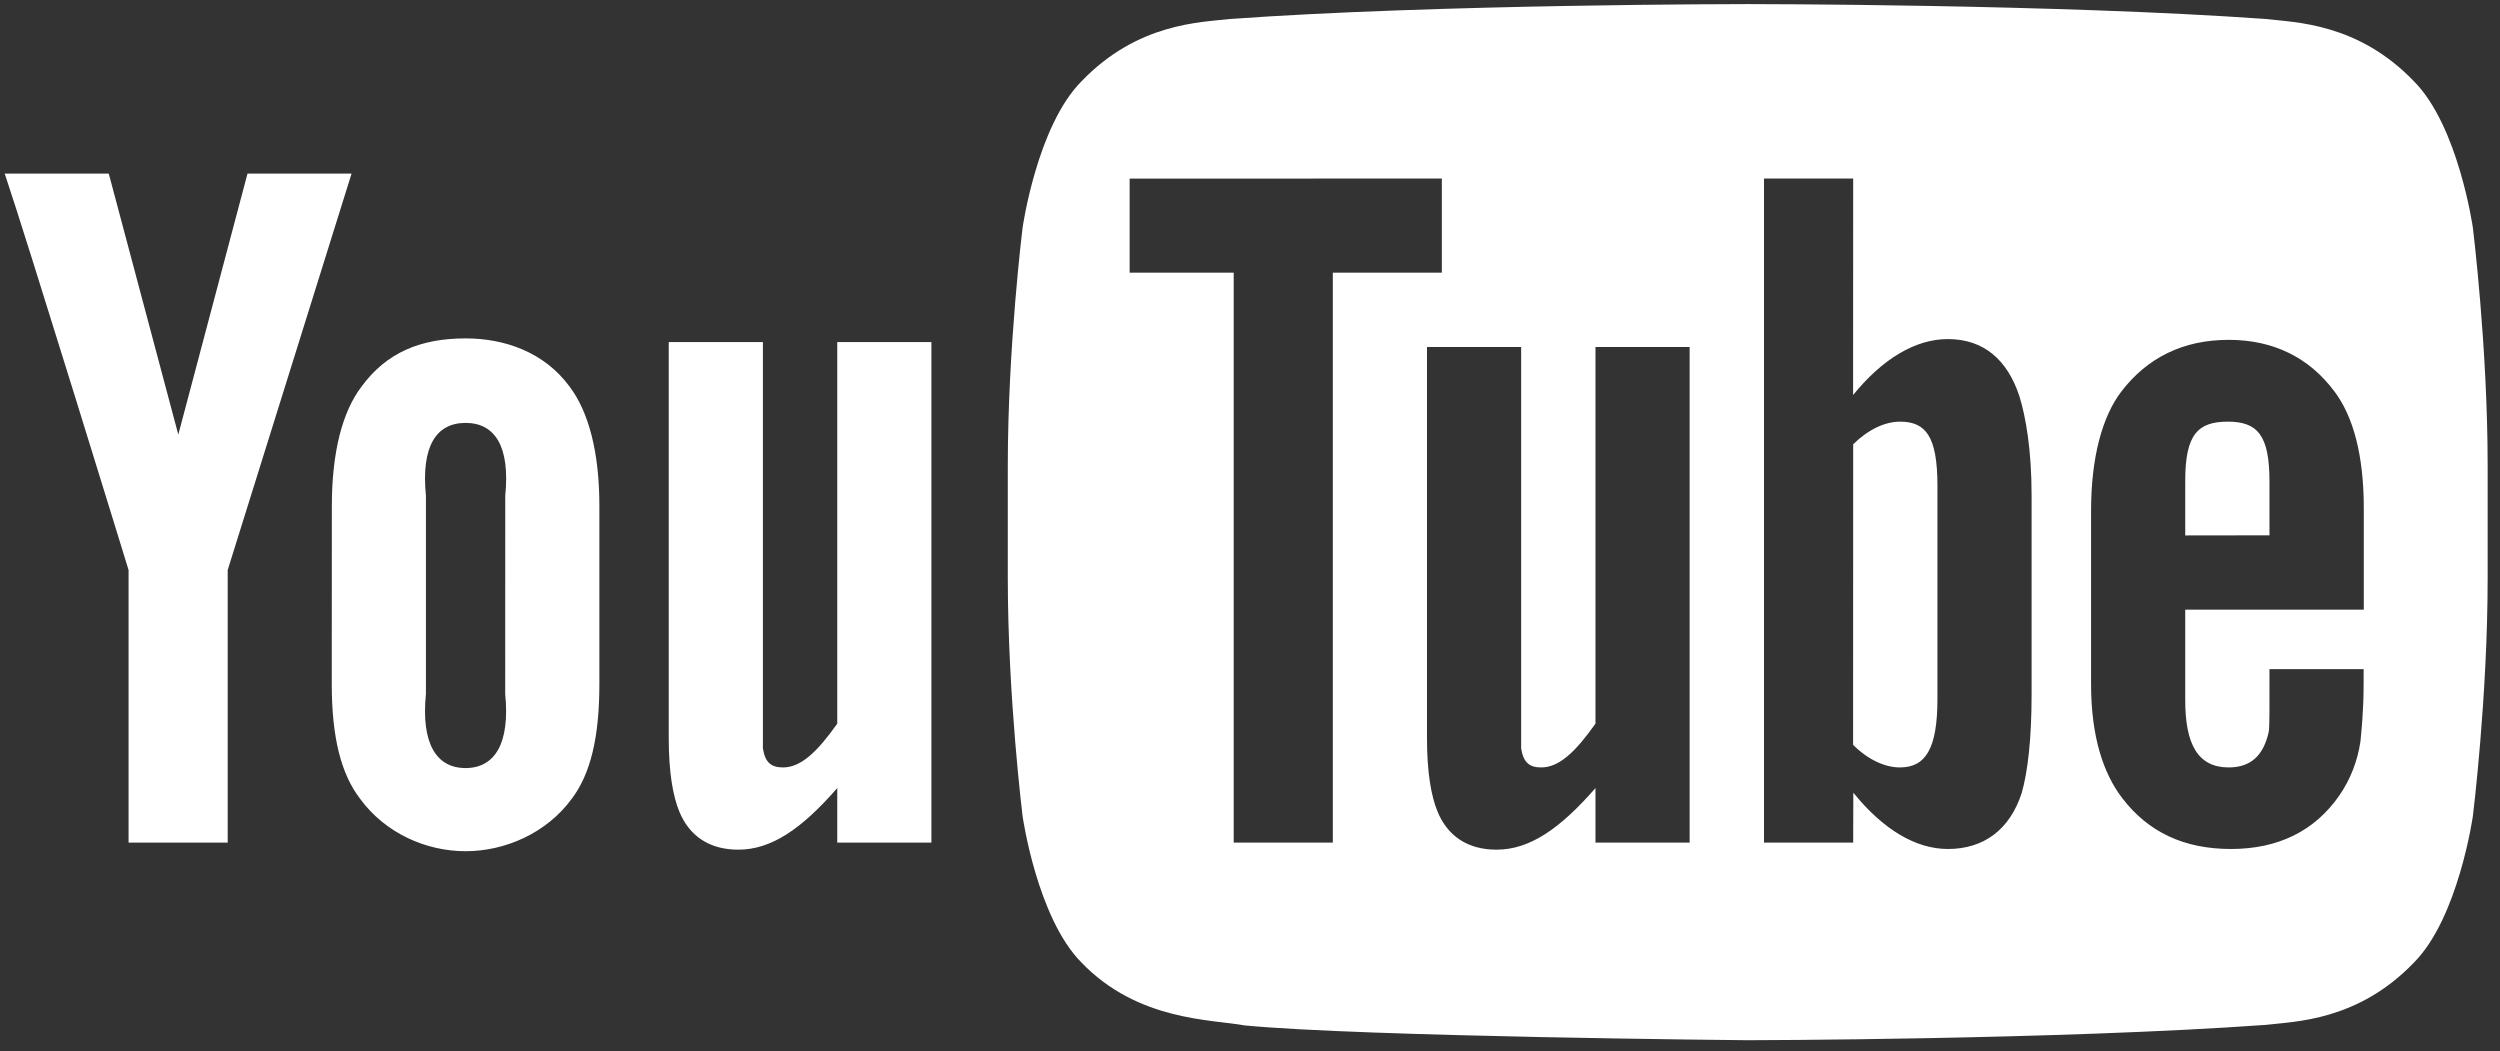 <?xml version="1.0" encoding="UTF-8" standalone="no"?>
<!DOCTYPE svg PUBLIC "-//W3C//DTD SVG 1.1//EN" "http://www.w3.org/Graphics/SVG/1.1/DTD/svg11.dtd">
<svg width="100%" height="100%" viewBox="0 0 88 37" version="1.1" xmlns="http://www.w3.org/2000/svg" xmlns:xlink="http://www.w3.org/1999/xlink" xml:space="preserve" style="fill-rule:evenodd;clip-rule:evenodd;stroke-linejoin:round;stroke-miterlimit:1.414;">
    <rect x="0" y="0" width="88" height="37" fill="#333333" stroke="none"/>
    <g transform="matrix(1.002,0,0,1.002,-344.033,-300.456)">
        <path d="M404.755,300C404.772,300 415.673,300 422.942,300.524C423.958,300.644 426.174,300.654 428.151,302.716C429.709,304.286 430.217,307.852 430.217,307.852C430.217,307.852 430.737,312.04 430.737,316.228L430.737,320.155C430.737,324.343 430.217,328.53 430.217,328.53C430.217,328.53 429.709,332.097 428.151,333.667C426.174,335.729 423.958,335.739 422.942,335.86C415.667,336.383 404.743,336.399 404.743,336.399C404.743,336.399 391.227,336.277 387.068,335.879C385.911,335.663 383.313,335.729 381.336,333.667C379.777,332.097 379.27,328.53 379.27,328.53C379.27,328.53 378.75,324.343 378.75,320.155L378.75,316.228C378.75,312.04 379.27,307.852 379.27,307.852C379.27,307.852 379.777,304.286 381.336,302.716C383.313,300.654 385.529,300.644 386.545,300.524C393.814,300 404.715,300 404.732,300L404.755,300ZM364.402,317.618C364.402,315.739 364.025,314.328 363.358,313.44C362.476,312.237 361.094,311.744 359.702,311.744C358.125,311.744 356.925,312.237 356.045,313.44C355.368,314.328 355.004,315.754 355.004,317.633L355.001,323.885C355.001,325.754 355.324,327.045 356.002,327.924C356.882,329.123 358.309,329.759 359.702,329.759C361.094,329.759 362.546,329.123 363.427,327.924C364.094,327.045 364.402,325.754 364.402,323.885L364.402,317.618ZM376.066,329.456L372.759,329.456L372.759,327.541C371.505,328.979 370.442,329.705 369.283,329.705C368.266,329.705 367.56,329.225 367.207,328.358C366.992,327.831 366.839,327.009 366.839,325.8L366.839,311.873L370.147,311.873L370.147,326.148C370.224,326.637 370.432,326.816 370.853,326.816C371.486,326.816 372.059,326.265 372.759,325.278L372.759,311.873L376.066,311.873L376.066,329.456ZM396.784,312.047L393.476,312.047L393.476,325.8C393.476,327.009 393.628,327.831 393.843,328.358C394.197,329.225 394.903,329.705 395.919,329.705C397.078,329.705 398.141,328.979 399.395,327.541L399.395,329.456L402.703,329.456L402.703,312.047L399.395,312.047L399.395,325.278C398.695,326.265 398.122,326.816 397.489,326.816C397.069,326.816 396.861,326.637 396.784,326.148L396.784,312.047ZM423.072,323.363C423.072,324.628 423.078,325.379 423.049,325.551C422.869,326.394 422.417,326.816 421.641,326.816C420.559,326.816 420.102,326.007 420.113,324.4L420.113,321.274L426.386,321.274L426.386,317.715C426.386,315.855 426.019,314.495 425.36,313.615C424.477,312.425 423.222,311.795 421.641,311.795C420.032,311.795 418.777,312.425 417.865,313.615C417.196,314.495 416.805,315.933 416.805,317.792L416.805,323.885C416.805,325.734 417.234,327.028 417.904,327.899C418.815,329.087 420.07,329.681 421.719,329.681C423.366,329.681 424.659,329.058 425.531,327.795C425.914,327.237 426.162,326.605 426.268,325.906C426.297,325.591 426.38,324.872 426.38,323.856L426.38,323.363L423.072,323.363ZM408.448,306.128L405.315,306.128L405.315,329.456L408.448,329.456L408.453,327.703C409.506,329.006 410.654,329.681 411.775,329.681C413.03,329.681 413.947,329.009 414.368,327.715C414.578,326.978 414.716,325.842 414.716,324.233L414.716,317.27C414.716,315.622 414.505,314.495 414.294,313.796C413.873,312.493 413.03,311.768 411.775,311.768C410.615,311.768 409.463,312.481 408.445,313.733L408.448,306.128ZM351.345,329.456L347.863,329.456L347.863,319.881C347.863,319.881 344.255,308.142 343.511,305.954L347.167,305.954L349.61,315.124L352.041,305.954L355.697,305.954L351.345,319.881L351.345,329.456ZM386.686,309.435L386.686,329.456L390.168,329.456L390.168,309.435L393.998,309.435L393.998,306.128L383.03,306.131L383.03,309.435L386.686,309.435ZM361.094,324.233C361.268,325.974 360.728,326.838 359.701,326.838C358.674,326.838 358.135,325.974 358.309,324.233L358.309,317.27C358.135,315.529 358.674,314.713 359.702,314.713C360.728,314.713 361.27,315.529 361.096,317.27L361.094,324.233ZM411.408,324.408C411.408,326.148 410.998,326.816 410.089,326.816C409.57,326.816 408.972,326.549 408.445,326.022L408.448,315.464C408.975,314.943 409.57,314.669 410.089,314.669C410.998,314.669 411.408,315.181 411.408,316.922L411.408,324.408ZM420.113,316.74C420.113,315.113 420.559,314.669 421.611,314.669C422.656,314.669 423.072,315.153 423.072,316.762L423.072,318.662L420.113,318.666L420.113,316.74Z" style="fill:white;"/>
    </g>
</svg>
